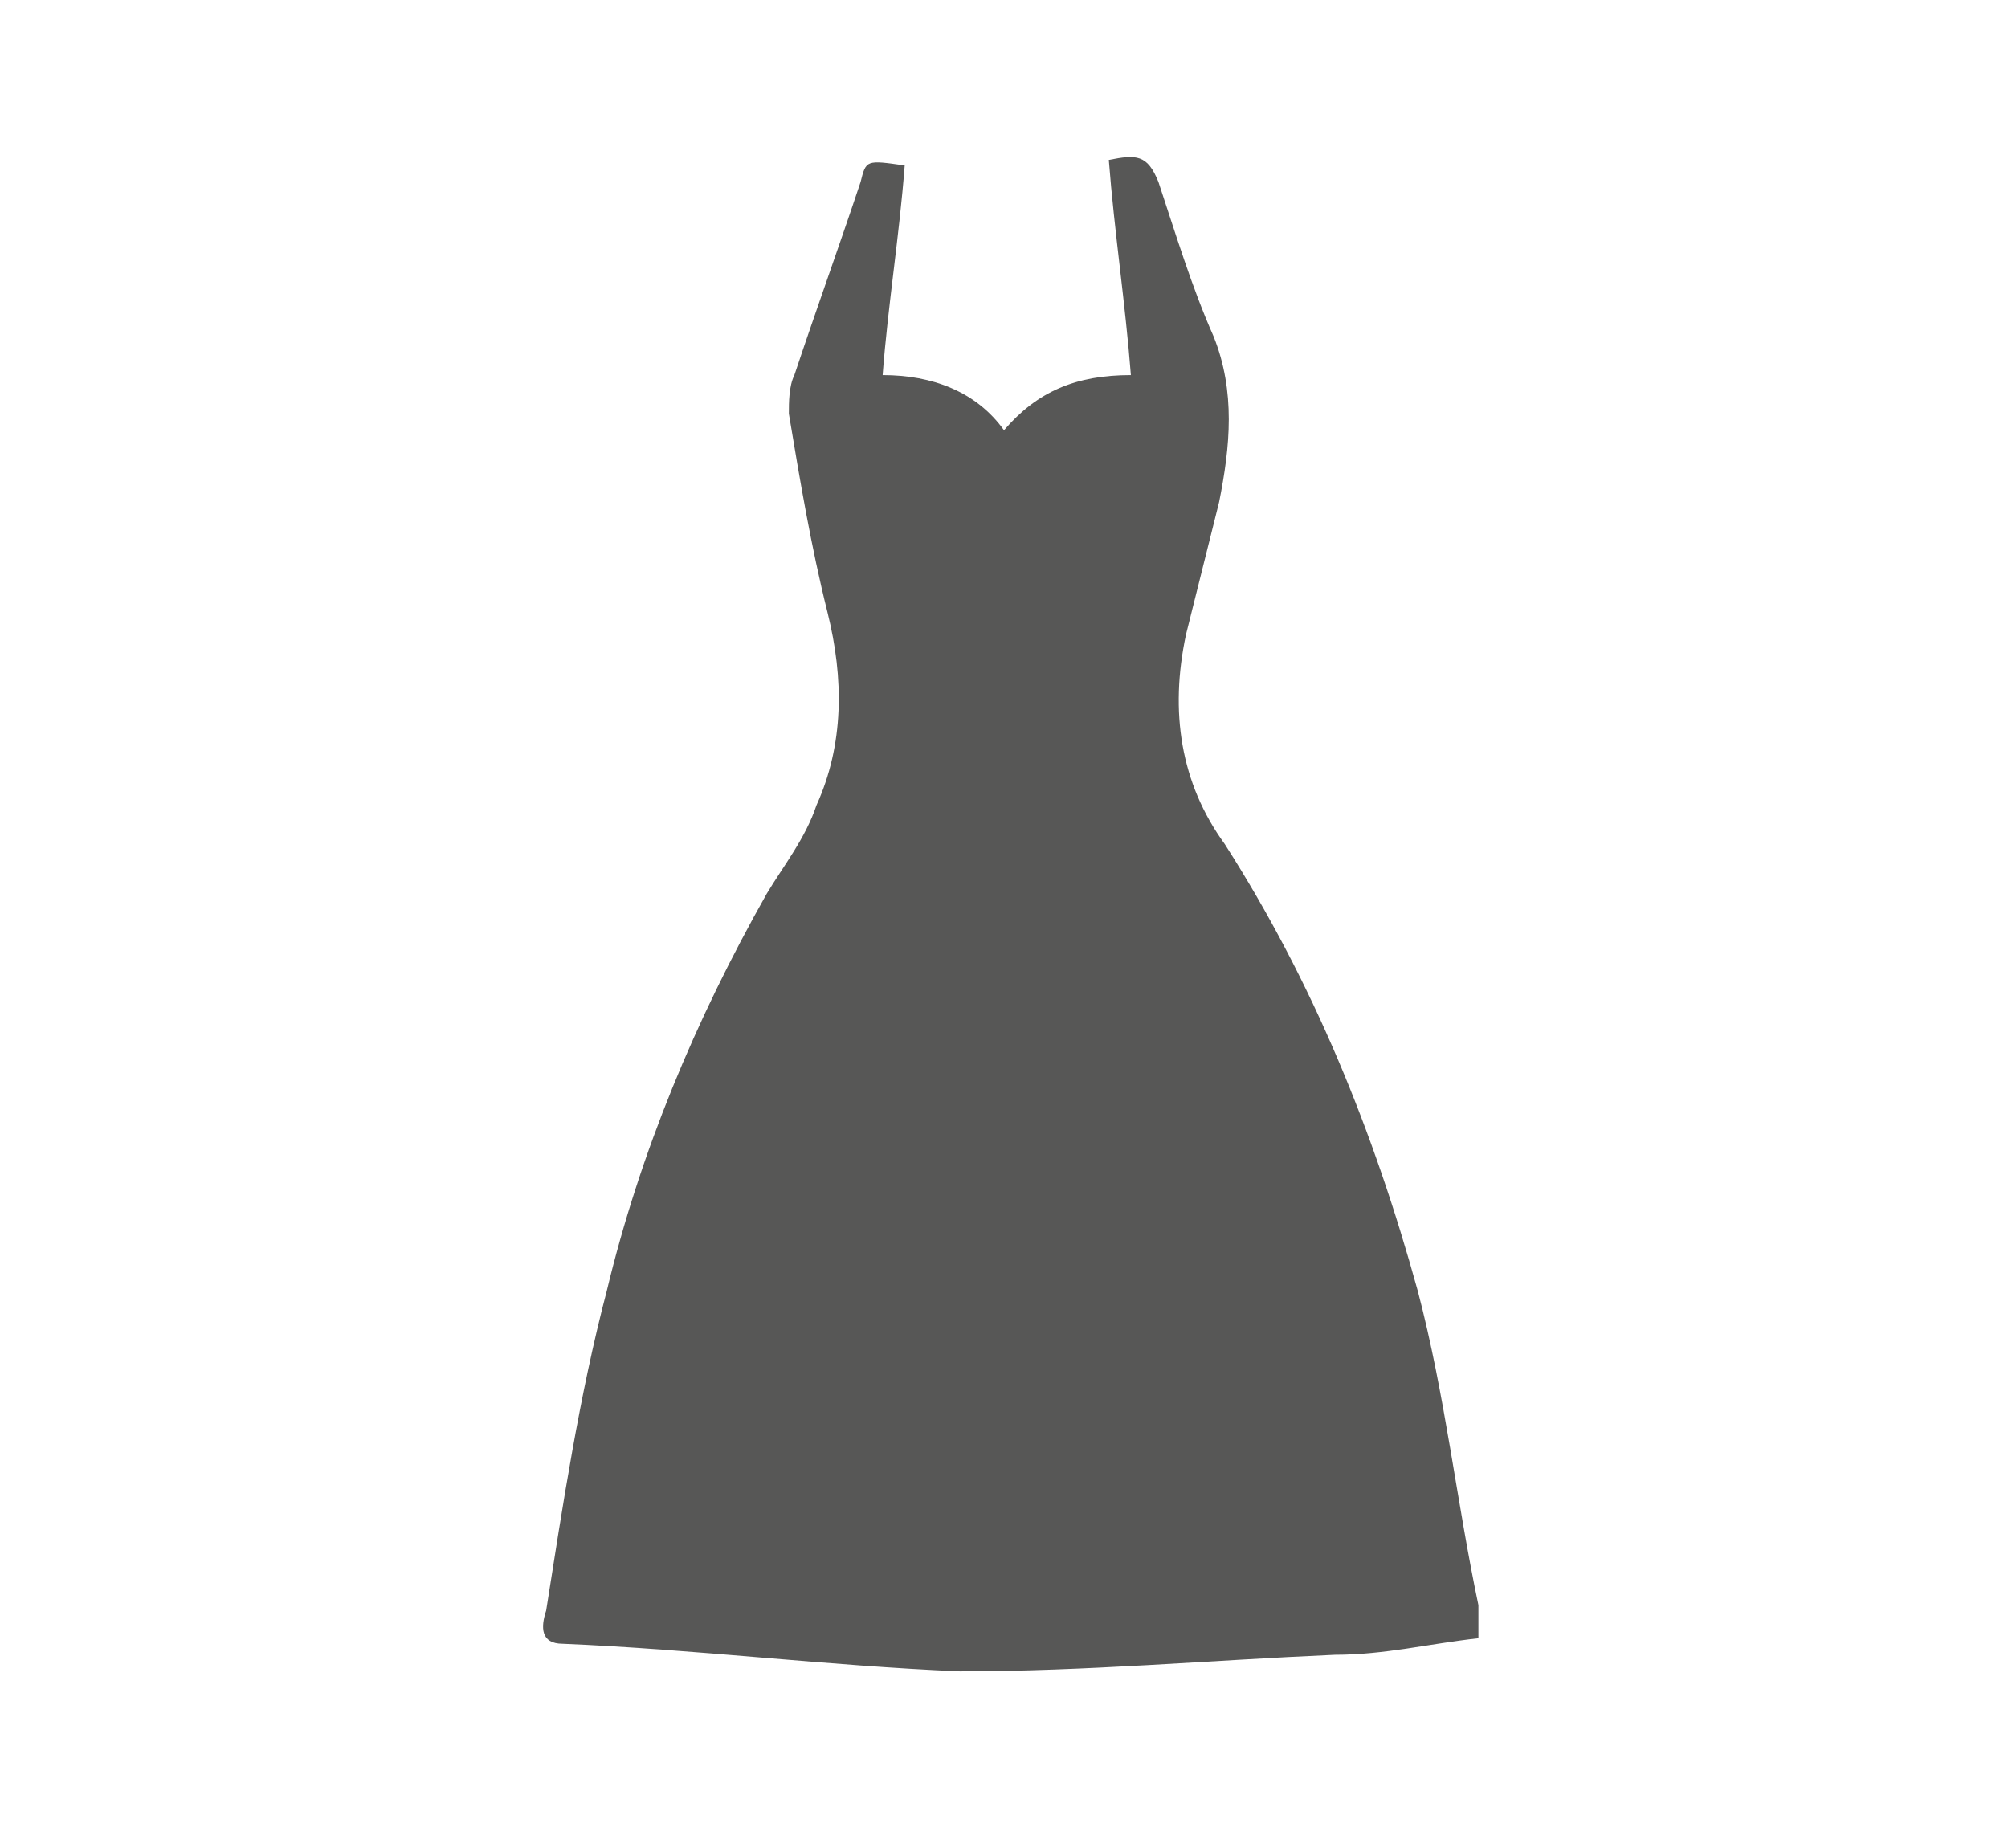 <?xml version="1.0" encoding="utf-8"?>
<!-- Generator: Adobe Illustrator 21.0.0, SVG Export Plug-In . SVG Version: 6.00 Build 0)  -->
<svg version="1.1" id="Capa_1" xmlns="http://www.w3.org/2000/svg" xmlns:xlink="http://www.w3.org/1999/xlink" x="0px" y="0px"
	 viewBox="0 0 36.4 33.5" style="enable-background:new 0 0 36.4 33.5;" xml:space="preserve">
<style type="text/css">
	.st0{fill:#F6F6F6;}
	.st1{fill:#F29100;}
	.st2{fill:#DADADA;}
	.st3{fill:#EA5B0C;}
	.st4{fill:#FFFFFF;}
	.st5{fill:#706F6F;}
	.st6{fill:#EDEDED;}
	.st7{fill:#F28321;}
	.st8{fill:#B2B2B2;}
	.st9{fill:url(#SVGID_1_);}
	.st10{opacity:0.4;fill:#EA5B0C;}
	.st11{fill:#606060;}
	.st12{fill:none;}
	.st13{fill:#808080;}
	.st14{fill:#FFFFFF;stroke:#000000;stroke-miterlimit:10;}
	.st15{fill:#9D9D9C;}
	.st16{fill:none;stroke:#1D1D1B;stroke-width:0.25;stroke-miterlimit:10;}
	.st17{fill:none;stroke:#FFFFFF;stroke-miterlimit:10;}
	.st18{fill:#DADADA;stroke:#878787;stroke-miterlimit:10;}
	.st19{fill:none;stroke:#C6C6C6;stroke-miterlimit:10;}
	.st20{fill:none;stroke:#B2B2B2;stroke-miterlimit:10;}
	.st21{clip-path:url(#SVGID_3_);}
	.st22{fill:#B4707B;}
	.st23{fill:url(#SVGID_4_);}
	.st24{fill:url(#SVGID_5_);}
	.st25{clip-path:url(#SVGID_7_);}
	.st26{fill:#312783;}
	.st27{clip-path:url(#SVGID_9_);}
	.st28{fill:#FCEA10;}
	.st29{fill:url(#SVGID_10_);}
	.st30{opacity:0.5;fill:#EA5B0C;}
	.st31{clip-path:url(#SVGID_12_);}
	.st32{fill:#3AAA35;}
	.st33{clip-path:url(#SVGID_14_);}
	.st34{clip-path:url(#SVGID_16_);}
	.st35{clip-path:url(#SVGID_18_);}
	.st36{clip-path:url(#SVGID_20_);}
	.st37{clip-path:url(#SVGID_22_);}
	.st38{clip-path:url(#SVGID_24_);}
	.st39{clip-path:url(#SVGID_26_);}
	.st40{clip-path:url(#SVGID_28_);}
	.st41{clip-path:url(#SVGID_30_);}
	.st42{clip-path:url(#SVGID_32_);}
	.st43{clip-path:url(#SVGID_34_);}
	.st44{clip-path:url(#SVGID_36_);}
	.st45{clip-path:url(#SVGID_38_);}
	.st46{clip-path:url(#SVGID_40_);}
	.st47{clip-path:url(#SVGID_42_);}
	.st48{clip-path:url(#SVGID_44_);}
	.st49{fill:url(#SVGID_47_);}
	.st50{clip-path:url(#SVGID_49_);}
	.st51{opacity:0.5;}
	.st52{fill:none;stroke:#F39200;stroke-miterlimit:10;}
	.st53{fill:none;stroke:url(#SVGID_50_);stroke-miterlimit:10;}
	.st54{fill:none;stroke:#F29100;stroke-miterlimit:10;}
	.st55{fill:#FFFFFF;stroke:#706F6F;stroke-miterlimit:10;}
	.st56{clip-path:url(#SVGID_52_);}
	.st57{clip-path:url(#SVGID_54_);}
	.st58{clip-path:url(#SVGID_56_);}
	.st59{clip-path:url(#SVGID_58_);}
	.st60{clip-path:url(#SVGID_60_);}
	.st61{clip-path:url(#SVGID_62_);}
	.st62{clip-path:url(#SVGID_64_);}
	.st63{clip-path:url(#SVGID_66_);}
	.st64{clip-path:url(#SVGID_68_);}
	.st65{clip-path:url(#SVGID_70_);}
	.st66{fill:#EDEDED;stroke:#878787;stroke-miterlimit:10;}
	.st67{clip-path:url(#SVGID_72_);}
	.st68{clip-path:url(#SVGID_74_);}
	.st69{fill:#95C11F;}
	.st70{fill:#009640;}
	.st71{fill:#E6007E;}
	.st72{fill:#7D4E24;}
	.st73{clip-path:url(#SVGID_76_);}
	.st74{clip-path:url(#SVGID_78_);}
	.st75{clip-path:url(#SVGID_80_);}
	.st76{clip-path:url(#SVGID_82_);}
	.st77{clip-path:url(#SVGID_84_);}
	.st78{clip-path:url(#SVGID_86_);}
	.st79{clip-path:url(#SVGID_88_);}
	.st80{clip-path:url(#SVGID_90_);}
	.st81{clip-path:url(#SVGID_92_);}
	.st82{fill:url(#SVGID_93_);}
	.st83{clip-path:url(#SVGID_95_);}
	.st84{clip-path:url(#SVGID_97_);}
	.st85{clip-path:url(#SVGID_99_);}
	.st86{clip-path:url(#SVGID_101_);}
	.st87{clip-path:url(#SVGID_103_);}
	.st88{clip-path:url(#SVGID_105_);}
	.st89{clip-path:url(#SVGID_107_);}
	.st90{clip-path:url(#SVGID_109_);}
	.st91{clip-path:url(#SVGID_111_);}
	.st92{clip-path:url(#SVGID_113_);}
	.st93{clip-path:url(#SVGID_115_);}
	.st94{clip-path:url(#SVGID_117_);}
	.st95{fill:url(#SVGID_118_);}
	.st96{fill:#CB3B29;}
	.st97{fill:none;stroke:#FFFFFF;stroke-width:0.25;stroke-miterlimit:10;}
	.st98{opacity:0.7;}
	.st99{fill:none;stroke:#1D1D1B;stroke-width:2;stroke-miterlimit:10;}
	.st100{fill:none;stroke:#000000;stroke-width:2;stroke-miterlimit:10;}
	.st101{fill:none;stroke:#000000;stroke-miterlimit:10;}
	.st102{fill:url(#SVGID_119_);}
	.st103{fill:url(#SVGID_120_);}
	.st104{fill:url(#SVGID_121_);}
	.st105{clip-path:url(#SVGID_123_);}
	.st106{clip-path:url(#SVGID_125_);}
	.st107{fill:#EA5B0C;stroke:#EA5B0C;stroke-miterlimit:10;}
	.st108{clip-path:url(#SVGID_127_);}
	.st109{clip-path:url(#SVGID_129_);}
	.st110{clip-path:url(#SVGID_131_);}
	.st111{clip-path:url(#SVGID_133_);}
	.st112{clip-path:url(#SVGID_135_);}
	.st113{clip-path:url(#SVGID_137_);}
	.st114{fill:#878787;}
	.st115{clip-path:url(#SVGID_139_);}
	.st116{clip-path:url(#SVGID_141_);}
	.st117{clip-path:url(#SVGID_143_);}
	.st118{clip-path:url(#SVGID_145_);}
	.st119{clip-path:url(#SVGID_147_);}
	.st120{clip-path:url(#SVGID_149_);}
	.st121{clip-path:url(#SVGID_155_);}
	.st122{fill:#FFFFFF;stroke:#FFFFFF;stroke-miterlimit:10;}
	.st123{fill:#535353;}
	.st124{fill:#F9B233;}
	.st125{fill:none;stroke:#F9B233;stroke-miterlimit:10;}
	.st126{clip-path:url(#SVGID_157_);}
	.st127{clip-path:url(#SVGID_159_);}
	.st128{clip-path:url(#SVGID_161_);}
	.st129{clip-path:url(#SVGID_163_);}
	.st130{clip-path:url(#SVGID_165_);}
	.st131{clip-path:url(#SVGID_167_);}
	.st132{clip-path:url(#SVGID_169_);}
	.st133{clip-path:url(#SVGID_171_);}
	.st134{fill:url(#SVGID_172_);}
	.st135{clip-path:url(#SVGID_178_);}
	.st136{clip-path:url(#SVGID_182_);}
	.st137{fill:url(#SVGID_183_);}
	.st138{fill:url(#SVGID_184_);}
	.st139{stroke:#000000;stroke-miterlimit:10;}
	.st140{clip-path:url(#SVGID_186_);}
	.st141{clip-path:url(#SVGID_188_);}
	.st142{clip-path:url(#SVGID_190_);}
	.st143{clip-path:url(#SVGID_192_);}
	.st144{clip-path:url(#SVGID_194_);}
	.st145{clip-path:url(#SVGID_196_);}
	.st146{clip-path:url(#SVGID_198_);}
	.st147{clip-path:url(#SVGID_200_);}
	.st148{clip-path:url(#SVGID_202_);}
	.st149{clip-path:url(#SVGID_204_);}
	.st150{clip-path:url(#SVGID_206_);}
	.st151{clip-path:url(#SVGID_208_);}
	.st152{fill:#F39200;}
	.st153{fill:none;stroke:url(#SVGID_209_);stroke-miterlimit:10;}
	.st154{fill:#F6F6F6;stroke:#EA5B0C;stroke-miterlimit:10;}
	.st155{fill:#F6F6F6;stroke:#878787;stroke-miterlimit:10;}
	.st156{fill:#575756;}
	.st157{fill:none;stroke:#EA5B0C;stroke-width:0.75;stroke-miterlimit:10;}
</style>
<path class="st156" d="M16.4,3c-0.1,1.3-0.3,2.5-0.4,3.8c0.9,0,1.7,0.3,2.2,1c0.6-0.7,1.3-1,2.3-1c-0.1-1.3-0.3-2.6-0.4-3.9
	c0.5-0.1,0.7-0.1,0.9,0.4c0.3,0.9,0.6,1.9,1,2.8c0.4,1,0.3,2,0.1,3c-0.2,0.8-0.4,1.6-0.6,2.4c-0.3,1.4-0.1,2.7,0.7,3.8
	c1.6,2.5,2.7,5.2,3.5,8.1c0.5,1.9,0.7,3.8,1.1,5.7c0,0.2,0,0.4,0,0.6c-0.9,0.1-1.7,0.3-2.6,0.3c-2.3,0.1-4.5,0.3-6.8,0.3
	c-2.4-0.1-4.8-0.4-7.2-0.5c-0.4,0-0.4-0.3-0.3-0.6c0.3-1.9,0.6-3.9,1.1-5.8c0.6-2.5,1.6-4.9,2.9-7.2c0.3-0.5,0.7-1,0.9-1.6
	c0.5-1.1,0.5-2.3,0.2-3.5c-0.3-1.2-0.5-2.4-0.7-3.6c0-0.2,0-0.5,0.1-0.7c0.4-1.2,0.8-2.3,1.2-3.5C15.7,2.9,15.7,2.9,16.4,3z"/>
</svg>
